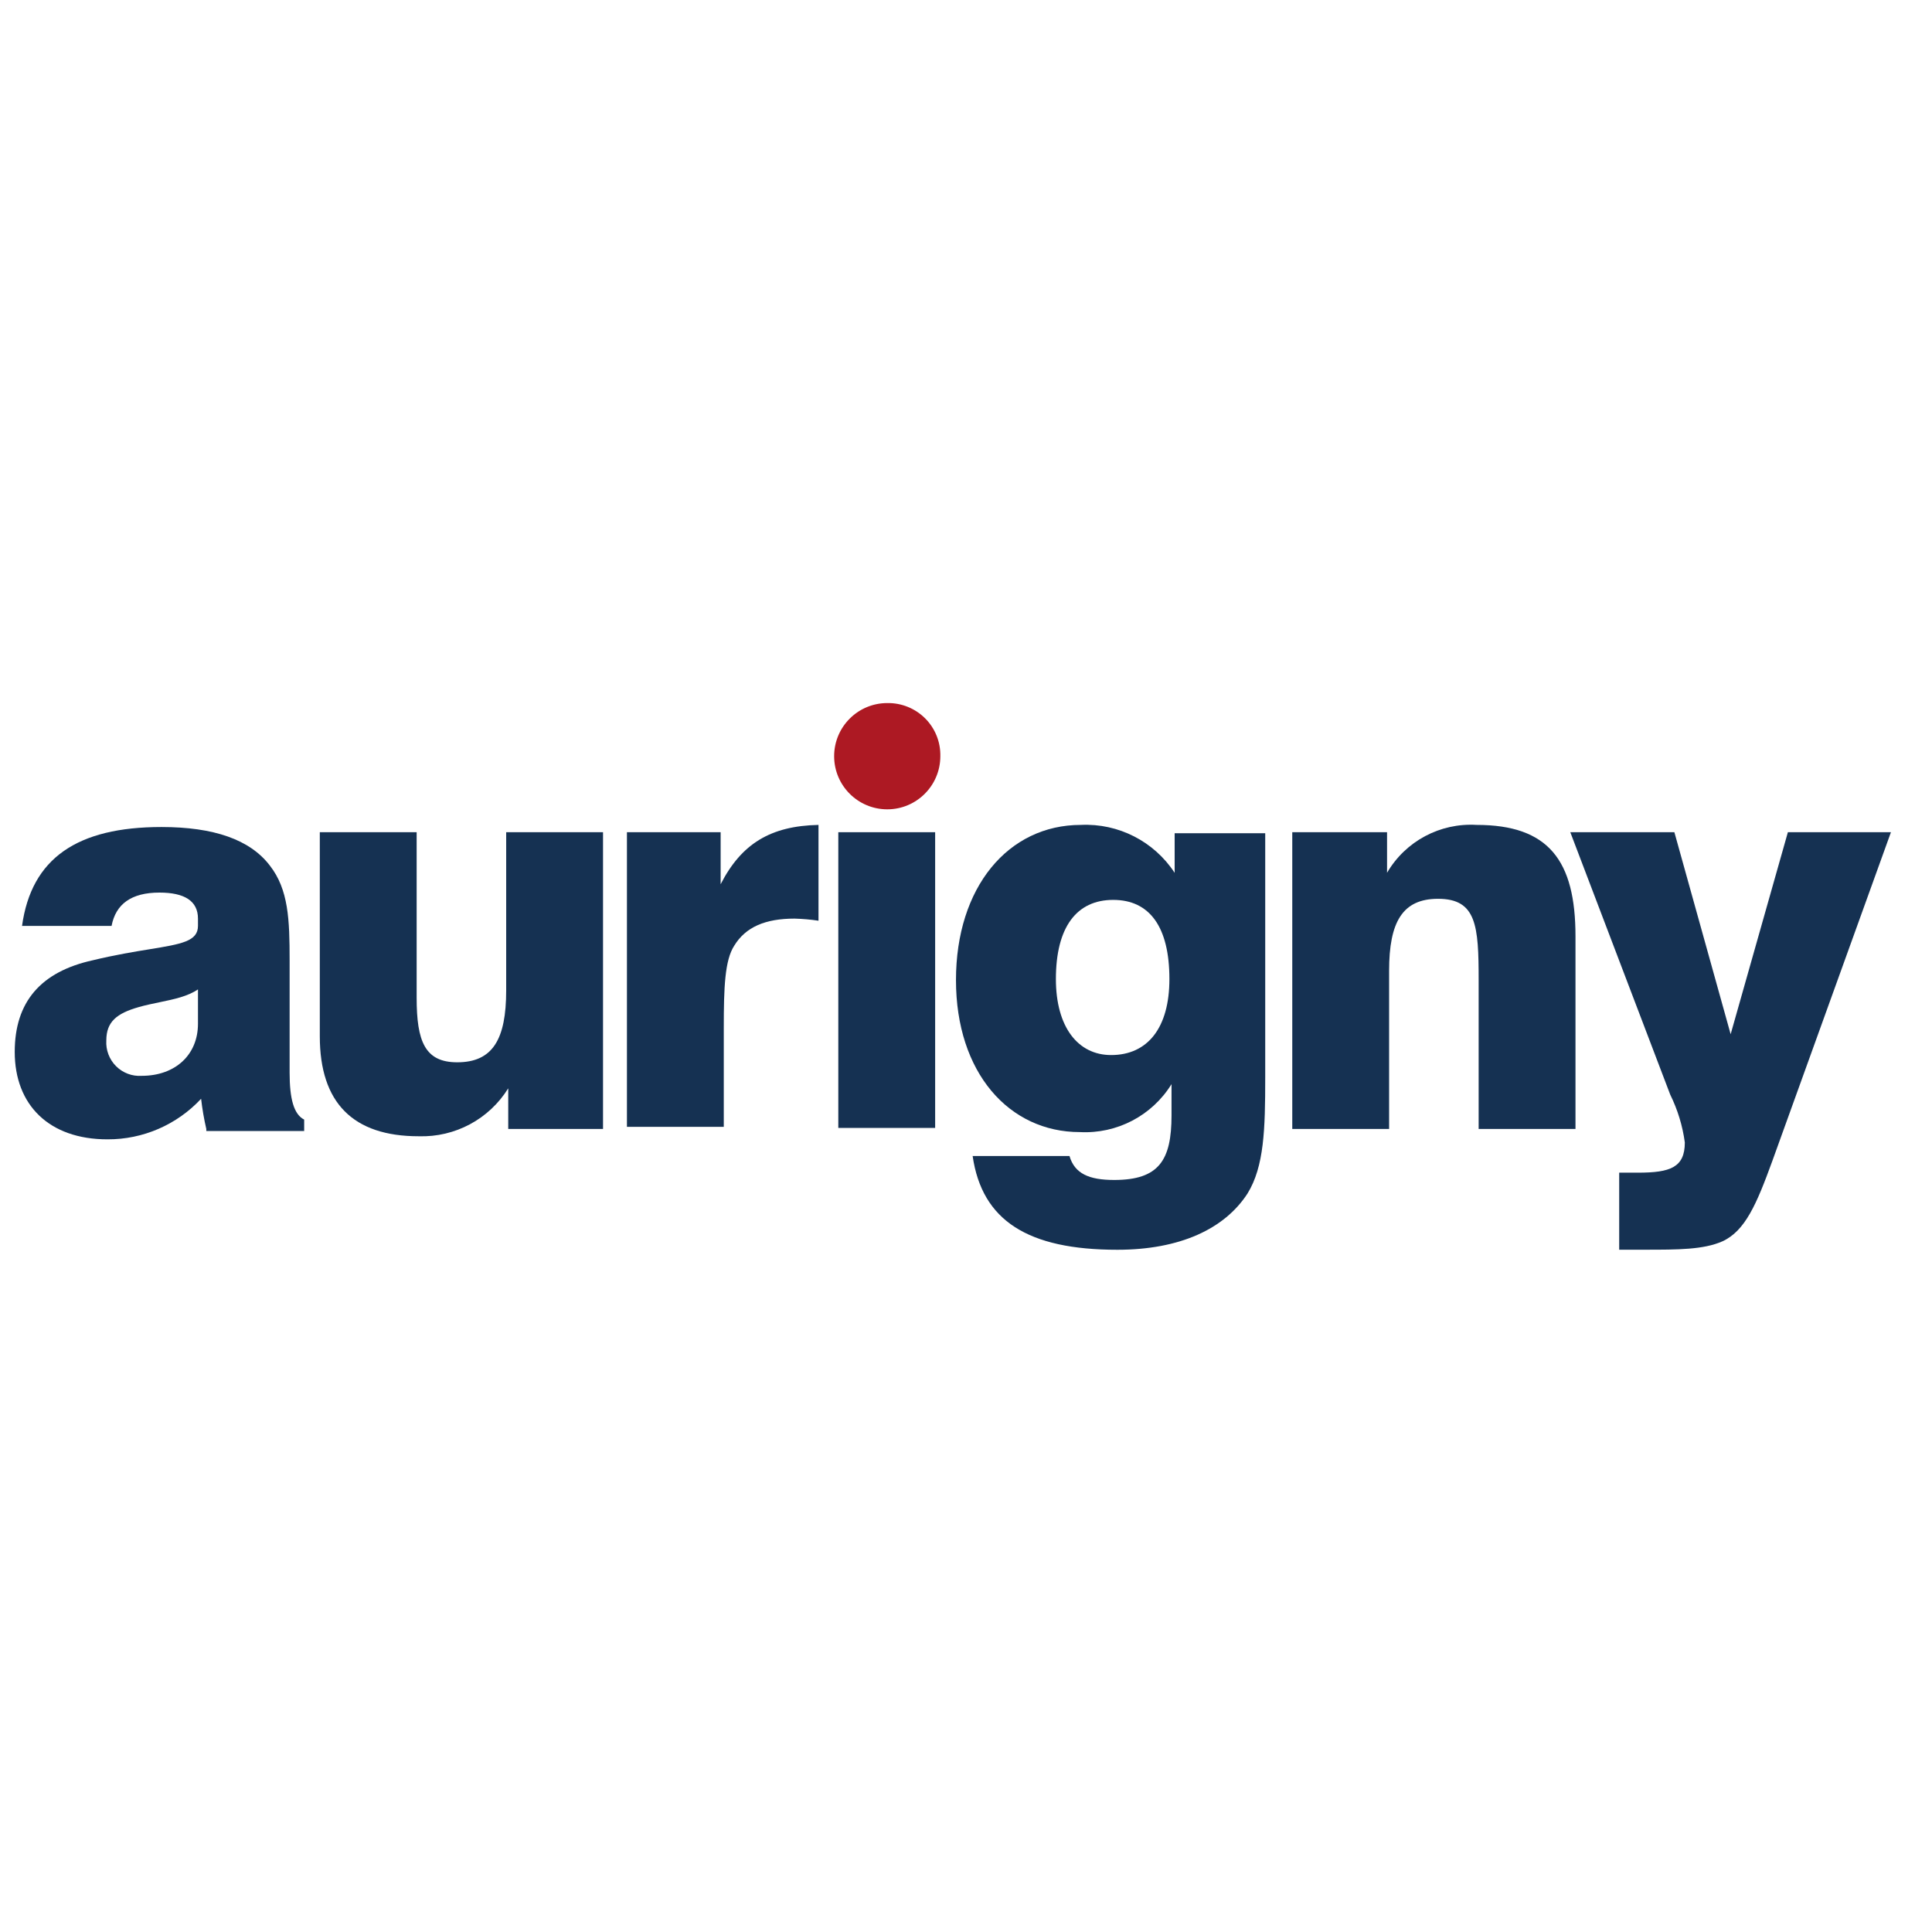 <svg width="32" height="32" viewBox="0 0 32 32" fill="none" xmlns="http://www.w3.org/2000/svg">
<path fill-rule="evenodd" clip-rule="evenodd" d="M3.331 18.199C3.35 18.367 3.379 18.534 3.417 18.699V18.733H5.038V18.544C4.866 18.457 4.797 18.199 4.797 17.768V15.905C4.797 15.233 4.779 14.732 4.469 14.336C4.141 13.905 3.538 13.698 2.675 13.698C1.279 13.698 0.52 14.215 0.365 15.336H1.848C1.917 14.974 2.175 14.784 2.641 14.784C3.055 14.784 3.279 14.922 3.279 15.215V15.336C3.279 15.591 3.006 15.636 2.481 15.722C2.226 15.763 1.91 15.815 1.537 15.905C0.675 16.095 0.244 16.595 0.244 17.423C0.244 18.302 0.813 18.871 1.779 18.871C2.367 18.874 2.93 18.63 3.331 18.199ZM1.761 17.233C1.761 16.923 1.934 16.785 2.296 16.681C2.415 16.647 2.534 16.623 2.649 16.599C2.885 16.55 3.105 16.504 3.279 16.388V16.957C3.279 17.474 2.9 17.819 2.348 17.819C2.189 17.83 2.034 17.771 1.922 17.659C1.81 17.547 1.751 17.392 1.761 17.233Z" fill="#153152"/>
<path d="M9.988 18.699H8.418V18.026C8.101 18.537 7.536 18.839 6.935 18.82C5.849 18.82 5.297 18.268 5.297 17.164V13.784H6.901V16.526C6.901 17.25 7.039 17.595 7.573 17.595C8.16 17.595 8.384 17.216 8.384 16.405V13.784H9.988V18.699Z" fill="#153152"/>
<path d="M10.402 13.784H11.936V14.646C12.281 13.973 12.764 13.68 13.557 13.663V15.25C13.426 15.23 13.294 15.219 13.161 15.215C12.678 15.215 12.35 15.353 12.161 15.664C12.005 15.905 11.988 16.353 11.988 17.026V18.664H10.384V13.784H10.402Z" fill="#153152"/>
<path d="M13.885 13.784H15.489V18.682H13.885V13.784Z" fill="#153152"/>
<path fill-rule="evenodd" clip-rule="evenodd" d="M18.455 19.544C18.041 19.544 17.8 19.441 17.714 19.147H16.11C16.265 20.217 17.024 20.7 18.507 20.7C19.542 20.7 20.283 20.355 20.663 19.768C20.939 19.32 20.956 18.699 20.956 17.854V13.801H19.456V14.457C19.115 13.936 18.525 13.634 17.903 13.663C16.696 13.663 15.834 14.698 15.834 16.233C15.834 17.768 16.713 18.751 17.886 18.751C18.499 18.783 19.081 18.479 19.404 17.957V18.475C19.404 19.216 19.197 19.544 18.455 19.544ZM19.369 16.216C19.369 17.026 19.007 17.475 18.404 17.475C17.852 17.475 17.489 17.009 17.489 16.216C17.489 15.353 17.834 14.905 18.438 14.905C19.042 14.905 19.369 15.353 19.369 16.216Z" fill="#153152"/>
<path d="M21.404 13.784H22.974V14.456C23.279 13.933 23.852 13.627 24.457 13.663C25.647 13.663 26.095 14.249 26.095 15.508V18.699H24.491V16.233C24.491 15.336 24.457 14.887 23.819 14.887C23.232 14.887 23.008 15.267 23.008 16.078V18.699H21.404V13.784Z" fill="#153152"/>
<path d="M28.527 20.561C28.216 20.699 27.785 20.699 27.25 20.699H26.819V19.423H27.13C27.664 19.423 27.906 19.337 27.906 18.923C27.869 18.647 27.787 18.38 27.664 18.13L26.009 13.784H27.733L28.665 17.13L29.613 13.784H31.32L29.354 19.233C29.096 19.941 28.906 20.389 28.527 20.561Z" fill="#153152"/>
<path d="M15.575 12.525C15.575 13.011 15.181 13.405 14.696 13.405C14.21 13.405 13.816 13.011 13.816 12.525C13.816 12.039 14.21 11.645 14.696 11.645C14.93 11.641 15.157 11.732 15.323 11.898C15.489 12.064 15.58 12.29 15.575 12.525Z" fill="#AD1923"/>
</svg>
